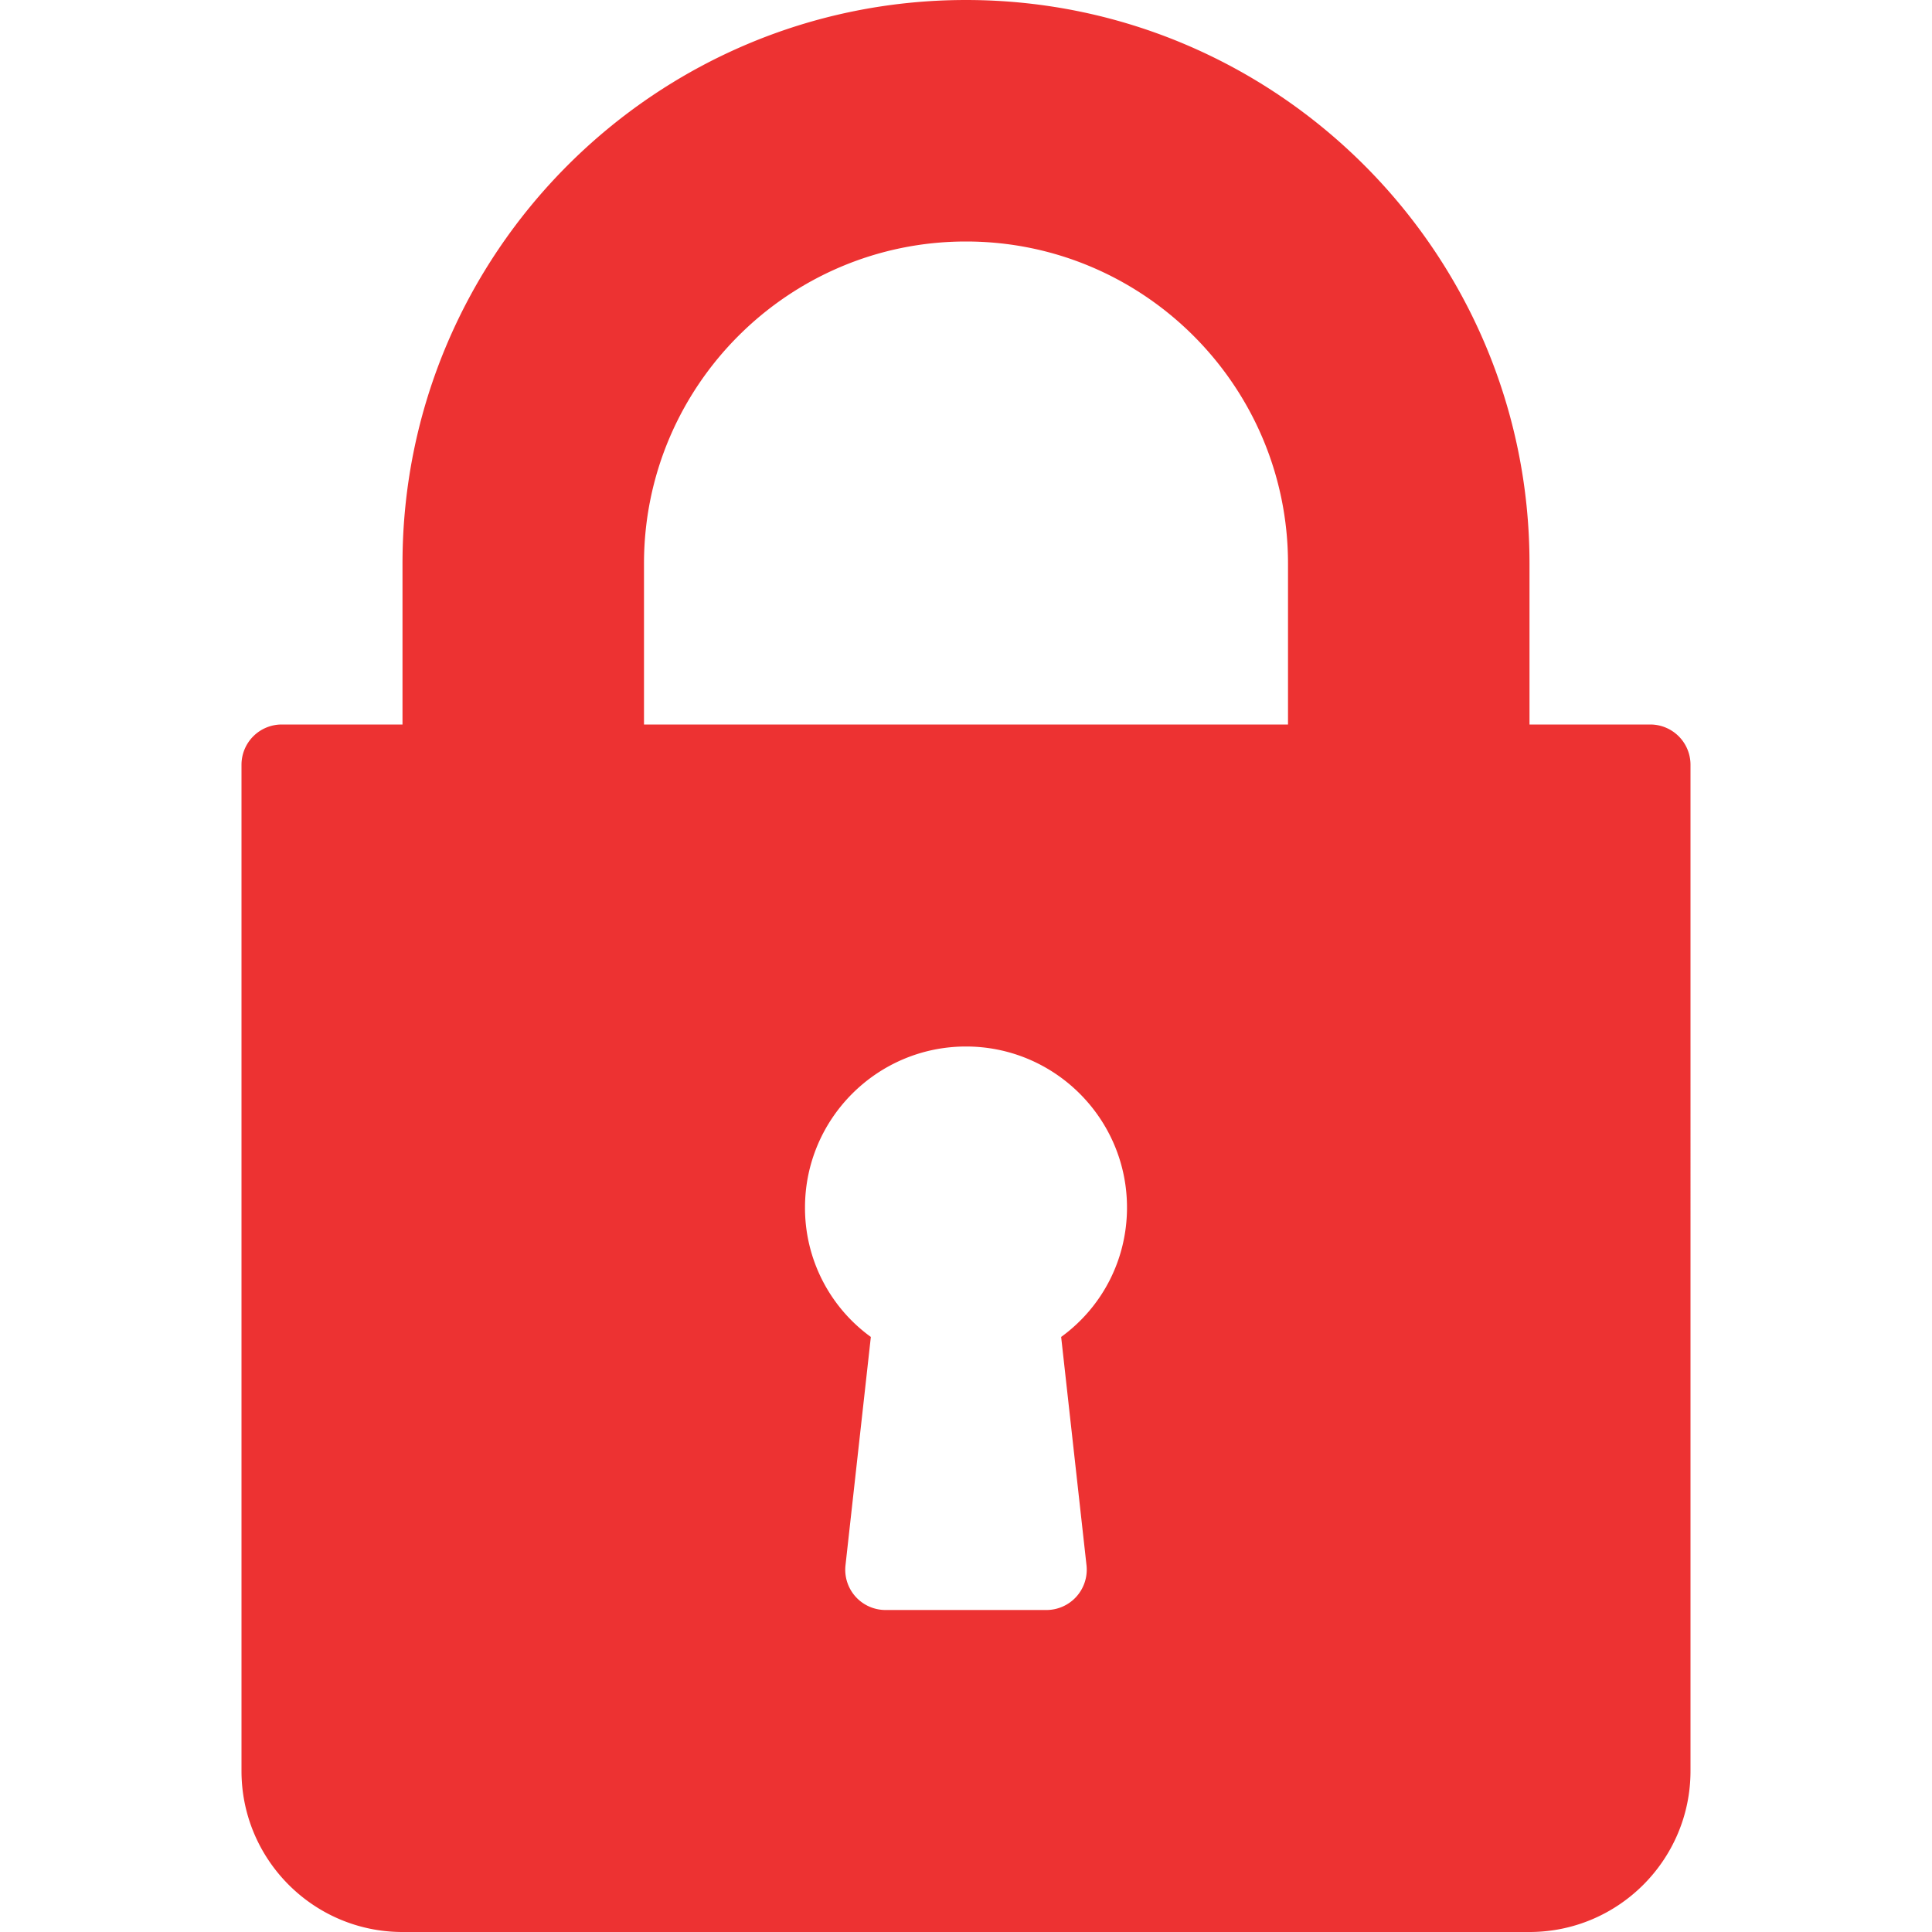 <svg width="24" height="24" viewBox="0 0 24 24" fill="none" xmlns="http://www.w3.org/2000/svg"><path d="M20.5 9H19V7c0-3.86-3.14-7-7-7S5 3.14 5 7v2H3.5a.5.5 0 0 0-.5.5V22c0 1.103.897 2 2 2h14c1.103 0 2-.897 2-2V9.5a.5.5 0 0 0-.5-.5zm-7.003 10.445A.501.501 0 0 1 13 20h-2a.5.5 0 0 1-.497-.555l.315-2.837A1.978 1.978 0 0 1 10 15c0-1.103.897-2 2-2s2 .897 2 2c0 .646-.306 1.236-.818 1.608l.315 2.837zM16 9H8V7c0-2.206 1.794-4 4-4s4 1.794 4 4v2z" fill="#ED3232"/></svg>